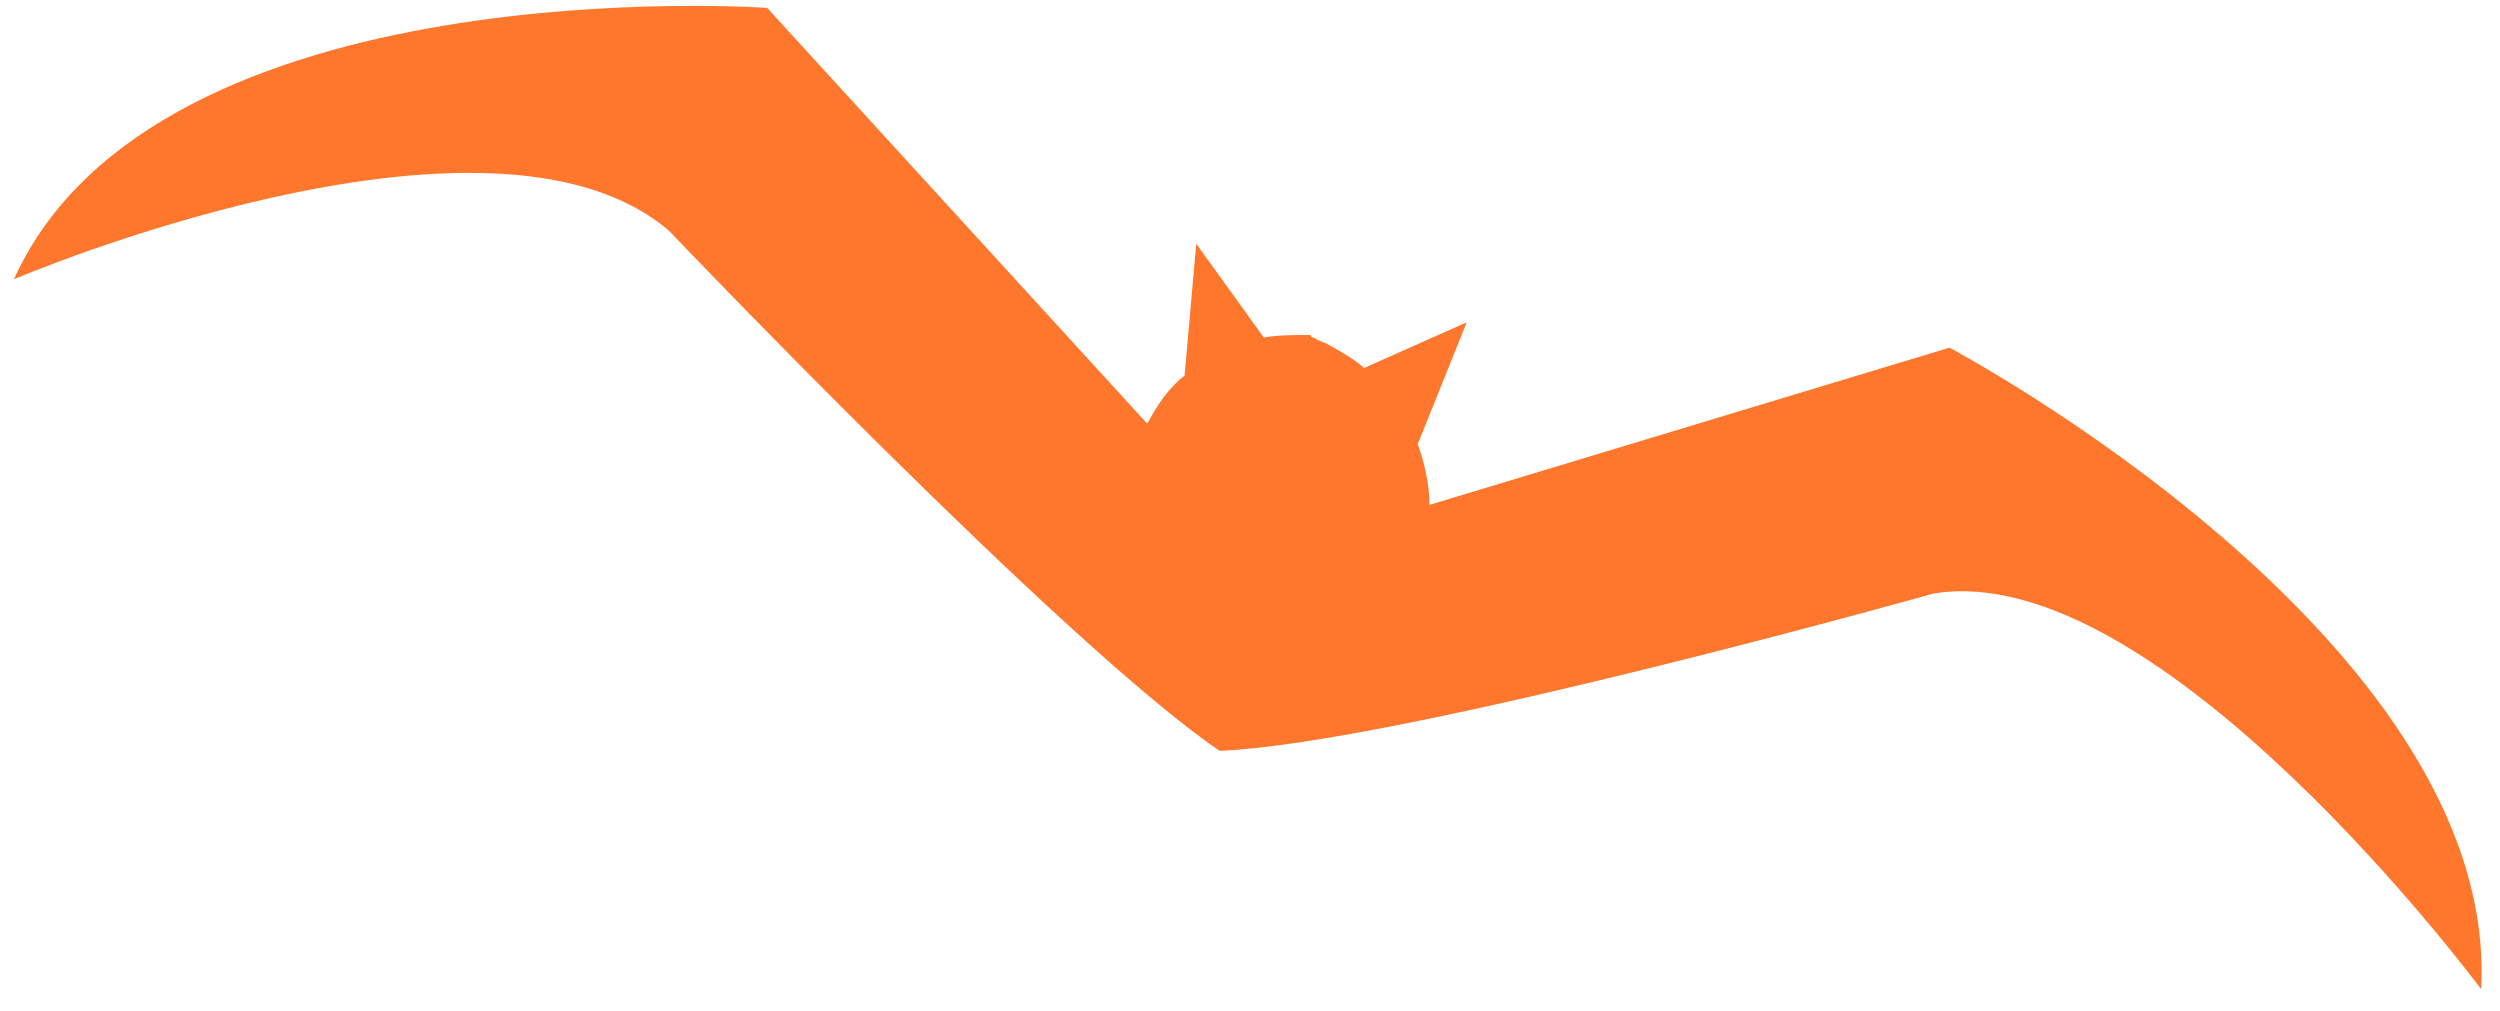 <svg width="89" height="36" viewBox="0 0 89 36" fill="none" xmlns="http://www.w3.org/2000/svg">
<path id="Vector" d="M46.903 12.106C46.986 12.106 47.069 12.196 47.152 12.196C47.65 12.467 48.148 12.738 48.563 13.099L52.216 11.474L50.473 15.807C50.722 16.529 50.888 17.251 50.888 17.974L69.401 12.377C69.401 12.377 88.993 22.758 88.329 35.215C88.329 35.215 76.873 19.779 68.82 21.133C68.82 21.133 49.892 26.459 43.416 26.73C37.854 22.938 23.824 8.224 23.824 8.224C17.431 2.718 0.496 9.94 0.496 9.94C5.56 -1.254 27.311 0.281 27.311 0.281L40.843 15.085C41.175 14.453 41.59 13.821 42.171 13.37L42.586 8.676L44.993 12.016C45.492 11.925 46.073 11.925 46.654 11.925C46.654 12.016 46.82 12.016 46.903 12.106Z" fill="#FE772D"/>
</svg>
